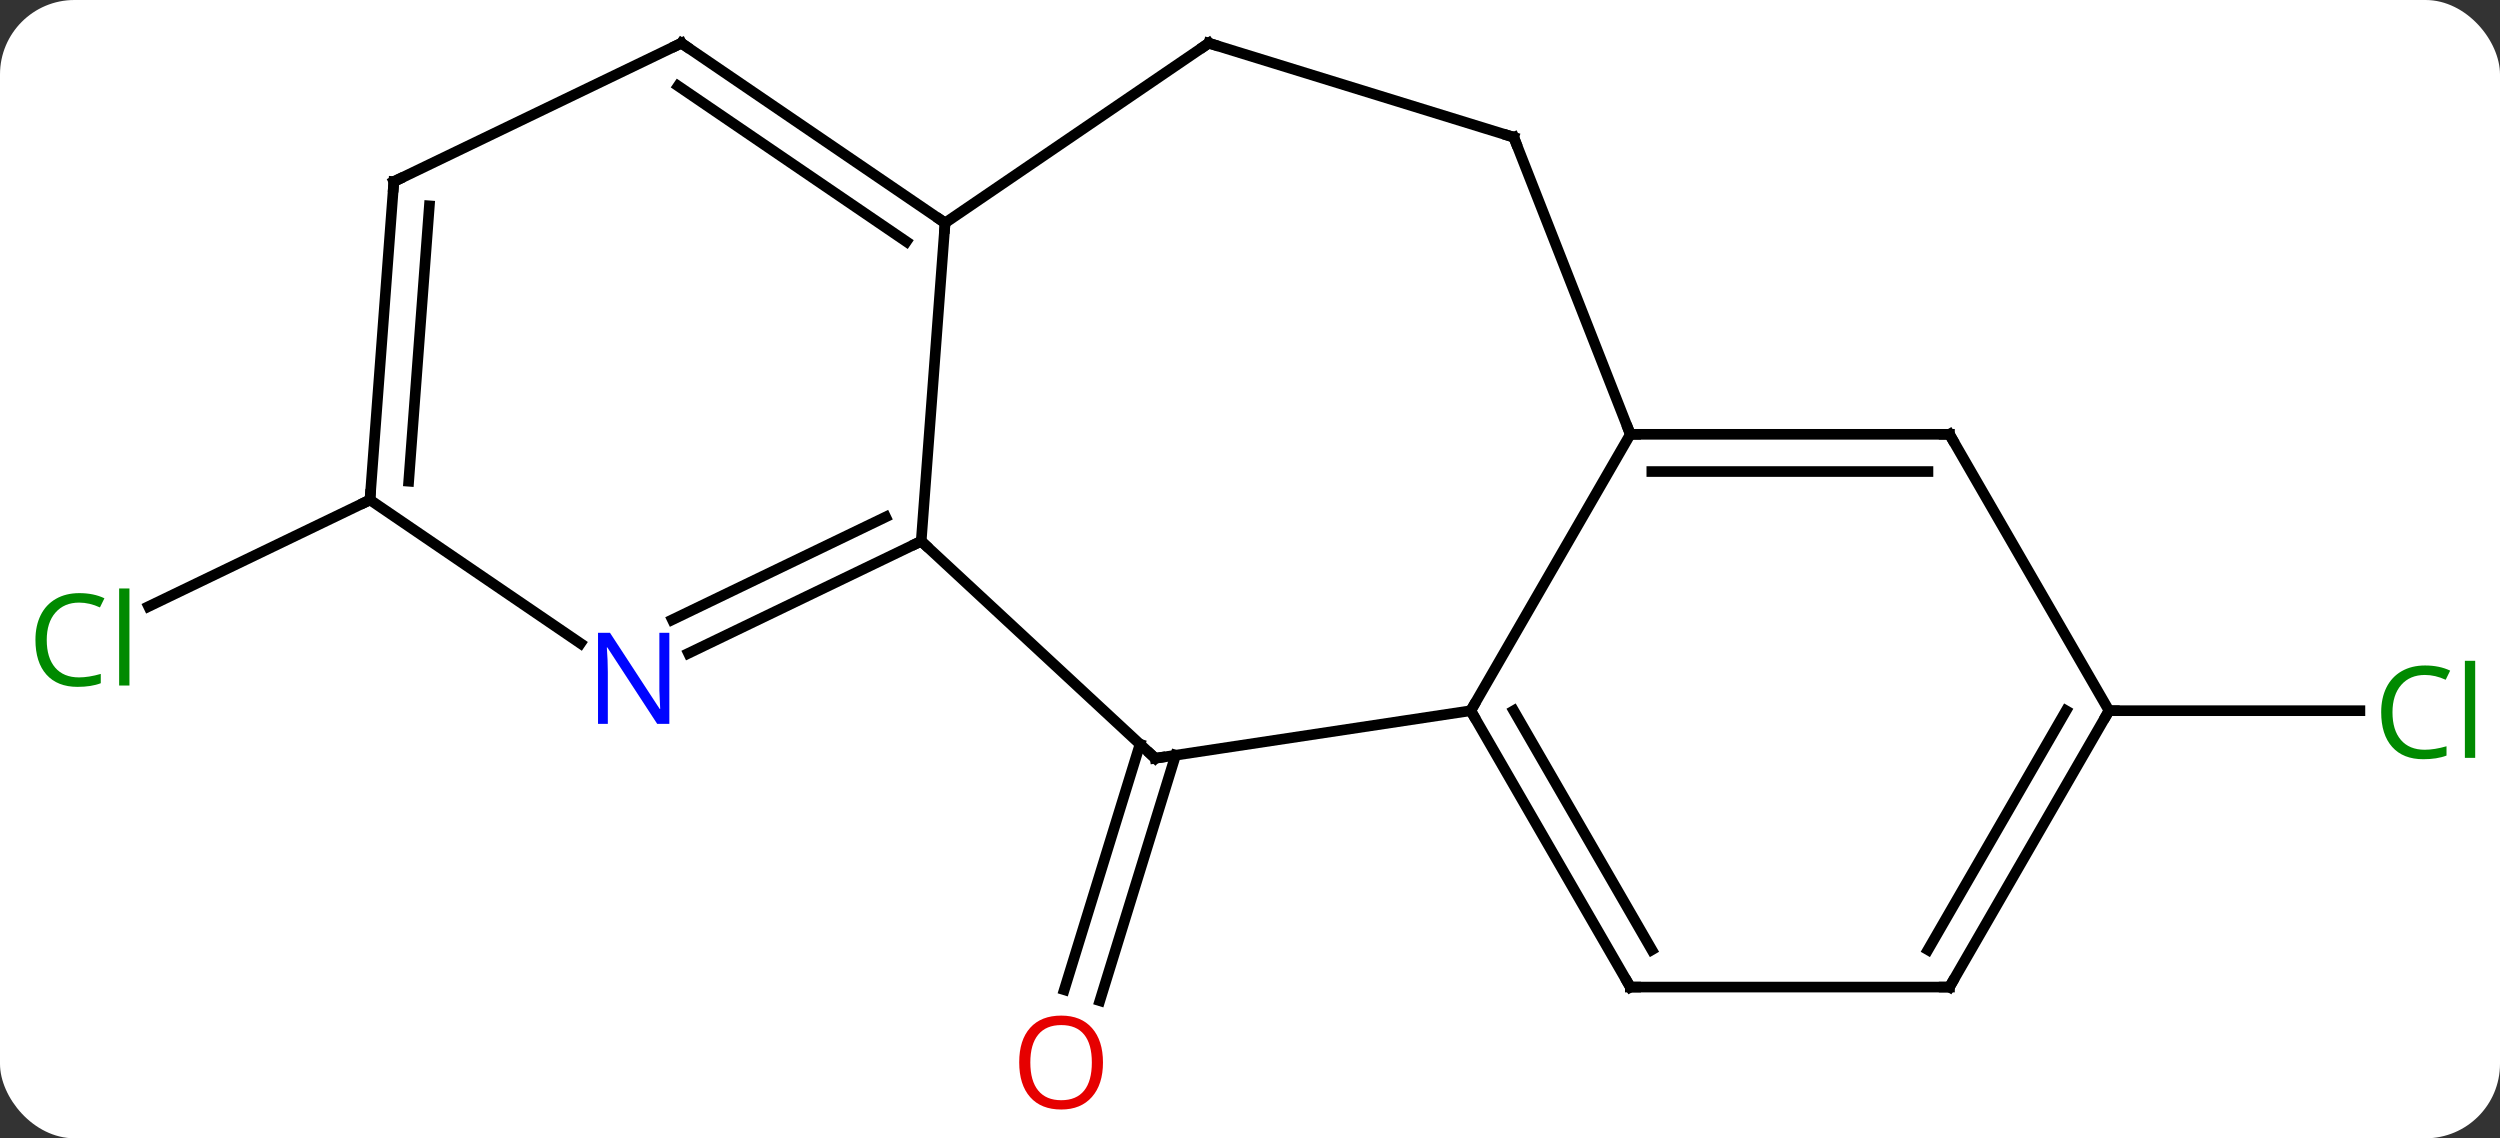 <svg width="235" viewBox="0 0 235 107" style="fill-opacity:1; color-rendering:auto; color-interpolation:auto; text-rendering:auto; stroke:black; stroke-linecap:square; stroke-miterlimit:10; shape-rendering:auto; stroke-opacity:1; fill:black; stroke-dasharray:none; font-weight:normal; stroke-width:1; font-family:'Open Sans'; font-style:normal; stroke-linejoin:miter; font-size:12; stroke-dashoffset:0; image-rendering:auto;" height="107" class="cas-substance-image" xmlns:xlink="http://www.w3.org/1999/xlink" xmlns="http://www.w3.org/2000/svg"><rect x="0" y="0" width="235" height="107" fill="#333333" stroke="none"/><svg class="cas-substance-single-component"><rect y="0" x="0" width="235" stroke="none" ry="7" rx="7" height="107" fill="white" class="cas-substance-group"/><svg y="0" x="0" width="235" viewBox="0 0 235 107" style="fill:black;" height="107" class="cas-substance-single-component-image"><svg><g><g transform="translate(118,52)" style="text-rendering:geometricPrecision; color-rendering:optimizeQuality; color-interpolation:linearRGB; stroke-linecap:butt; image-rendering:optimizeQuality;"><line y2="18.988" y1="42.071" x2="-7.493" x1="-14.615" style="fill:none;"/><line y2="17.957" y1="41.039" x2="-10.838" x1="-17.959" style="fill:none;"/><line y2="14.805" y1="14.805" x2="80.25" x1="103.832" style="fill:none;"/><line y2="-5.01" y1="5.009" x2="-83.223" x1="-104.03" style="fill:none;"/><line y2="-11.175" y1="14.805" x2="35.25" x1="20.25" style="fill:none;"/><line y2="19.278" y1="14.805" x2="-9.414" x1="20.25" style="fill:none;"/><line y2="40.785" y1="14.805" x2="35.25" x1="20.25" style="fill:none;"/><line y2="37.285" y1="14.805" x2="37.271" x1="24.291" style="fill:none;"/><line y2="-11.175" y1="-11.175" x2="65.25" x1="35.25" style="fill:none;"/><line y2="-7.675" y1="-7.675" x2="63.229" x1="37.271" style="fill:none;"/><line y2="-39.102" y1="-11.175" x2="24.291" x1="35.25" style="fill:none;"/><line y2="-1.128" y1="19.278" x2="-31.407" x1="-9.414" style="fill:none;"/><line y2="40.785" y1="40.785" x2="65.25" x1="35.25" style="fill:none;"/><line y2="14.805" y1="-11.175" x2="80.25" x1="65.25" style="fill:none;"/><line y2="-47.943" y1="-39.102" x2="-4.377" x1="24.291" style="fill:none;"/><line y2="-31.044" y1="-1.128" x2="-29.163" x1="-31.407" style="fill:none;"/><line y2="9.407" y1="-1.128" x2="-53.281" x1="-31.407" style="fill:none;"/><line y2="6.254" y1="-3.405" x2="-54.799" x1="-34.746" style="fill:none;"/><line y2="14.805" y1="40.785" x2="80.25" x1="65.25" style="fill:none;"/><line y2="14.805" y1="37.285" x2="76.209" x1="63.229" style="fill:none;"/><line y2="-31.044" y1="-47.943" x2="-29.163" x1="-4.377" style="fill:none;"/><line y2="-47.943" y1="-31.044" x2="-53.952" x1="-29.163" style="fill:none;"/><line y2="-43.913" y1="-29.29" x2="-54.254" x1="-32.804" style="fill:none;"/><line y2="-5.01" y1="8.478" x2="-83.223" x1="-63.438" style="fill:none;"/><line y2="-34.929" y1="-47.943" x2="-80.979" x1="-53.952" style="fill:none;"/><line y2="-34.929" y1="-5.01" x2="-80.979" x1="-83.223" style="fill:none;"/><line y2="-32.652" y1="-6.763" x2="-77.64" x1="-79.582" style="fill:none;"/></g><g transform="translate(118,52)" style="fill:rgb(230,0,0); text-rendering:geometricPrecision; color-rendering:optimizeQuality; image-rendering:optimizeQuality; font-family:'Open Sans'; stroke:rgb(230,0,0); color-interpolation:linearRGB;"><path style="stroke:none;" d="M-14.32 47.873 Q-14.32 49.935 -15.36 51.115 Q-16.399 52.295 -18.242 52.295 Q-20.133 52.295 -21.164 51.13 Q-22.195 49.966 -22.195 47.857 Q-22.195 45.763 -21.164 44.615 Q-20.133 43.466 -18.242 43.466 Q-16.383 43.466 -15.352 44.638 Q-14.32 45.81 -14.32 47.873 ZM-21.149 47.873 Q-21.149 49.607 -20.406 50.513 Q-19.664 51.42 -18.242 51.42 Q-16.82 51.42 -16.094 50.521 Q-15.367 49.623 -15.367 47.873 Q-15.367 46.138 -16.094 45.248 Q-16.82 44.357 -18.242 44.357 Q-19.664 44.357 -20.406 45.255 Q-21.149 46.154 -21.149 47.873 Z"/><path style="fill:rgb(0,138,0); stroke:none;" d="M109.941 11.446 Q108.535 11.446 107.715 12.383 Q106.894 13.321 106.894 14.961 Q106.894 16.633 107.684 17.555 Q108.473 18.477 109.926 18.477 Q110.832 18.477 111.973 18.149 L111.973 19.024 Q111.082 19.367 109.785 19.367 Q107.894 19.367 106.863 18.211 Q105.832 17.055 105.832 14.946 Q105.832 13.617 106.324 12.625 Q106.816 11.633 107.754 11.094 Q108.691 10.555 109.957 10.555 Q111.301 10.555 112.316 11.039 L111.894 11.899 Q110.91 11.446 109.941 11.446 ZM114.668 19.242 L113.699 19.242 L113.699 10.117 L114.668 10.117 L114.668 19.242 Z"/><path style="fill:rgb(0,138,0); stroke:none;" d="M-110.559 4.645 Q-111.965 4.645 -112.785 5.582 Q-113.606 6.52 -113.606 8.16 Q-113.606 9.832 -112.816 10.754 Q-112.027 11.676 -110.574 11.676 Q-109.668 11.676 -108.527 11.348 L-108.527 12.223 Q-109.418 12.566 -110.715 12.566 Q-112.606 12.566 -113.637 11.41 Q-114.668 10.254 -114.668 8.145 Q-114.668 6.816 -114.176 5.824 Q-113.684 4.832 -112.746 4.293 Q-111.809 3.754 -110.543 3.754 Q-109.199 3.754 -108.184 4.238 L-108.606 5.098 Q-109.59 4.645 -110.559 4.645 ZM-105.832 12.441 L-106.801 12.441 L-106.801 3.317 L-105.832 3.317 L-105.832 12.441 Z"/></g><g transform="translate(118,52)" style="stroke-linecap:butt; text-rendering:geometricPrecision; color-rendering:optimizeQuality; image-rendering:optimizeQuality; font-family:'Open Sans'; color-interpolation:linearRGB; stroke-miterlimit:5;"><path style="fill:none;" d="M20.5 15.238 L20.25 14.805 L20.5 14.372"/><path style="fill:none;" d="M35.75 -11.175 L35.25 -11.175 L35.067 -11.64"/><path style="fill:none;" d="M-8.92 19.203 L-9.414 19.278 L-9.78 18.938"/><path style="fill:none;" d="M35 40.352 L35.25 40.785 L35.75 40.785"/><path style="fill:none;" d="M64.75 -11.175 L65.25 -11.175 L65.5 -10.742"/><path style="fill:none;" d="M24.474 -38.637 L24.291 -39.102 L23.813 -39.249"/><path style="fill:none;" d="M-31.858 -0.911 L-31.407 -1.128 L-31.041 -0.788"/><path style="fill:none;" d="M64.75 40.785 L65.25 40.785 L65.5 40.352"/><path style="fill:none;" d="M80 15.238 L80.25 14.805 L80.75 14.805"/><path style="fill:none;" d="M-3.899 -47.796 L-4.377 -47.943 L-4.79 -47.661"/><path style="fill:none;" d="M-29.576 -31.326 L-29.163 -31.044 L-29.2 -30.545"/><path style="fill:rgb(0,5,255); stroke:none;" d="M-55.082 16.045 L-56.223 16.045 L-60.911 8.858 L-60.957 8.858 Q-60.864 10.123 -60.864 11.17 L-60.864 16.045 L-61.786 16.045 L-61.786 7.483 L-60.661 7.483 L-55.989 14.639 L-55.942 14.639 Q-55.942 14.483 -55.989 13.623 Q-56.036 12.764 -56.02 12.389 L-56.02 7.483 L-55.082 7.483 L-55.082 16.045 Z"/><path style="fill:none;" d="M-53.539 -47.661 L-53.952 -47.943 L-54.403 -47.726"/><path style="fill:none;" d="M-83.186 -5.509 L-83.223 -5.01 L-83.674 -4.793"/><path style="fill:none;" d="M-80.528 -35.146 L-80.979 -34.929 L-81.016 -34.43"/></g></g></svg></svg></svg></svg>